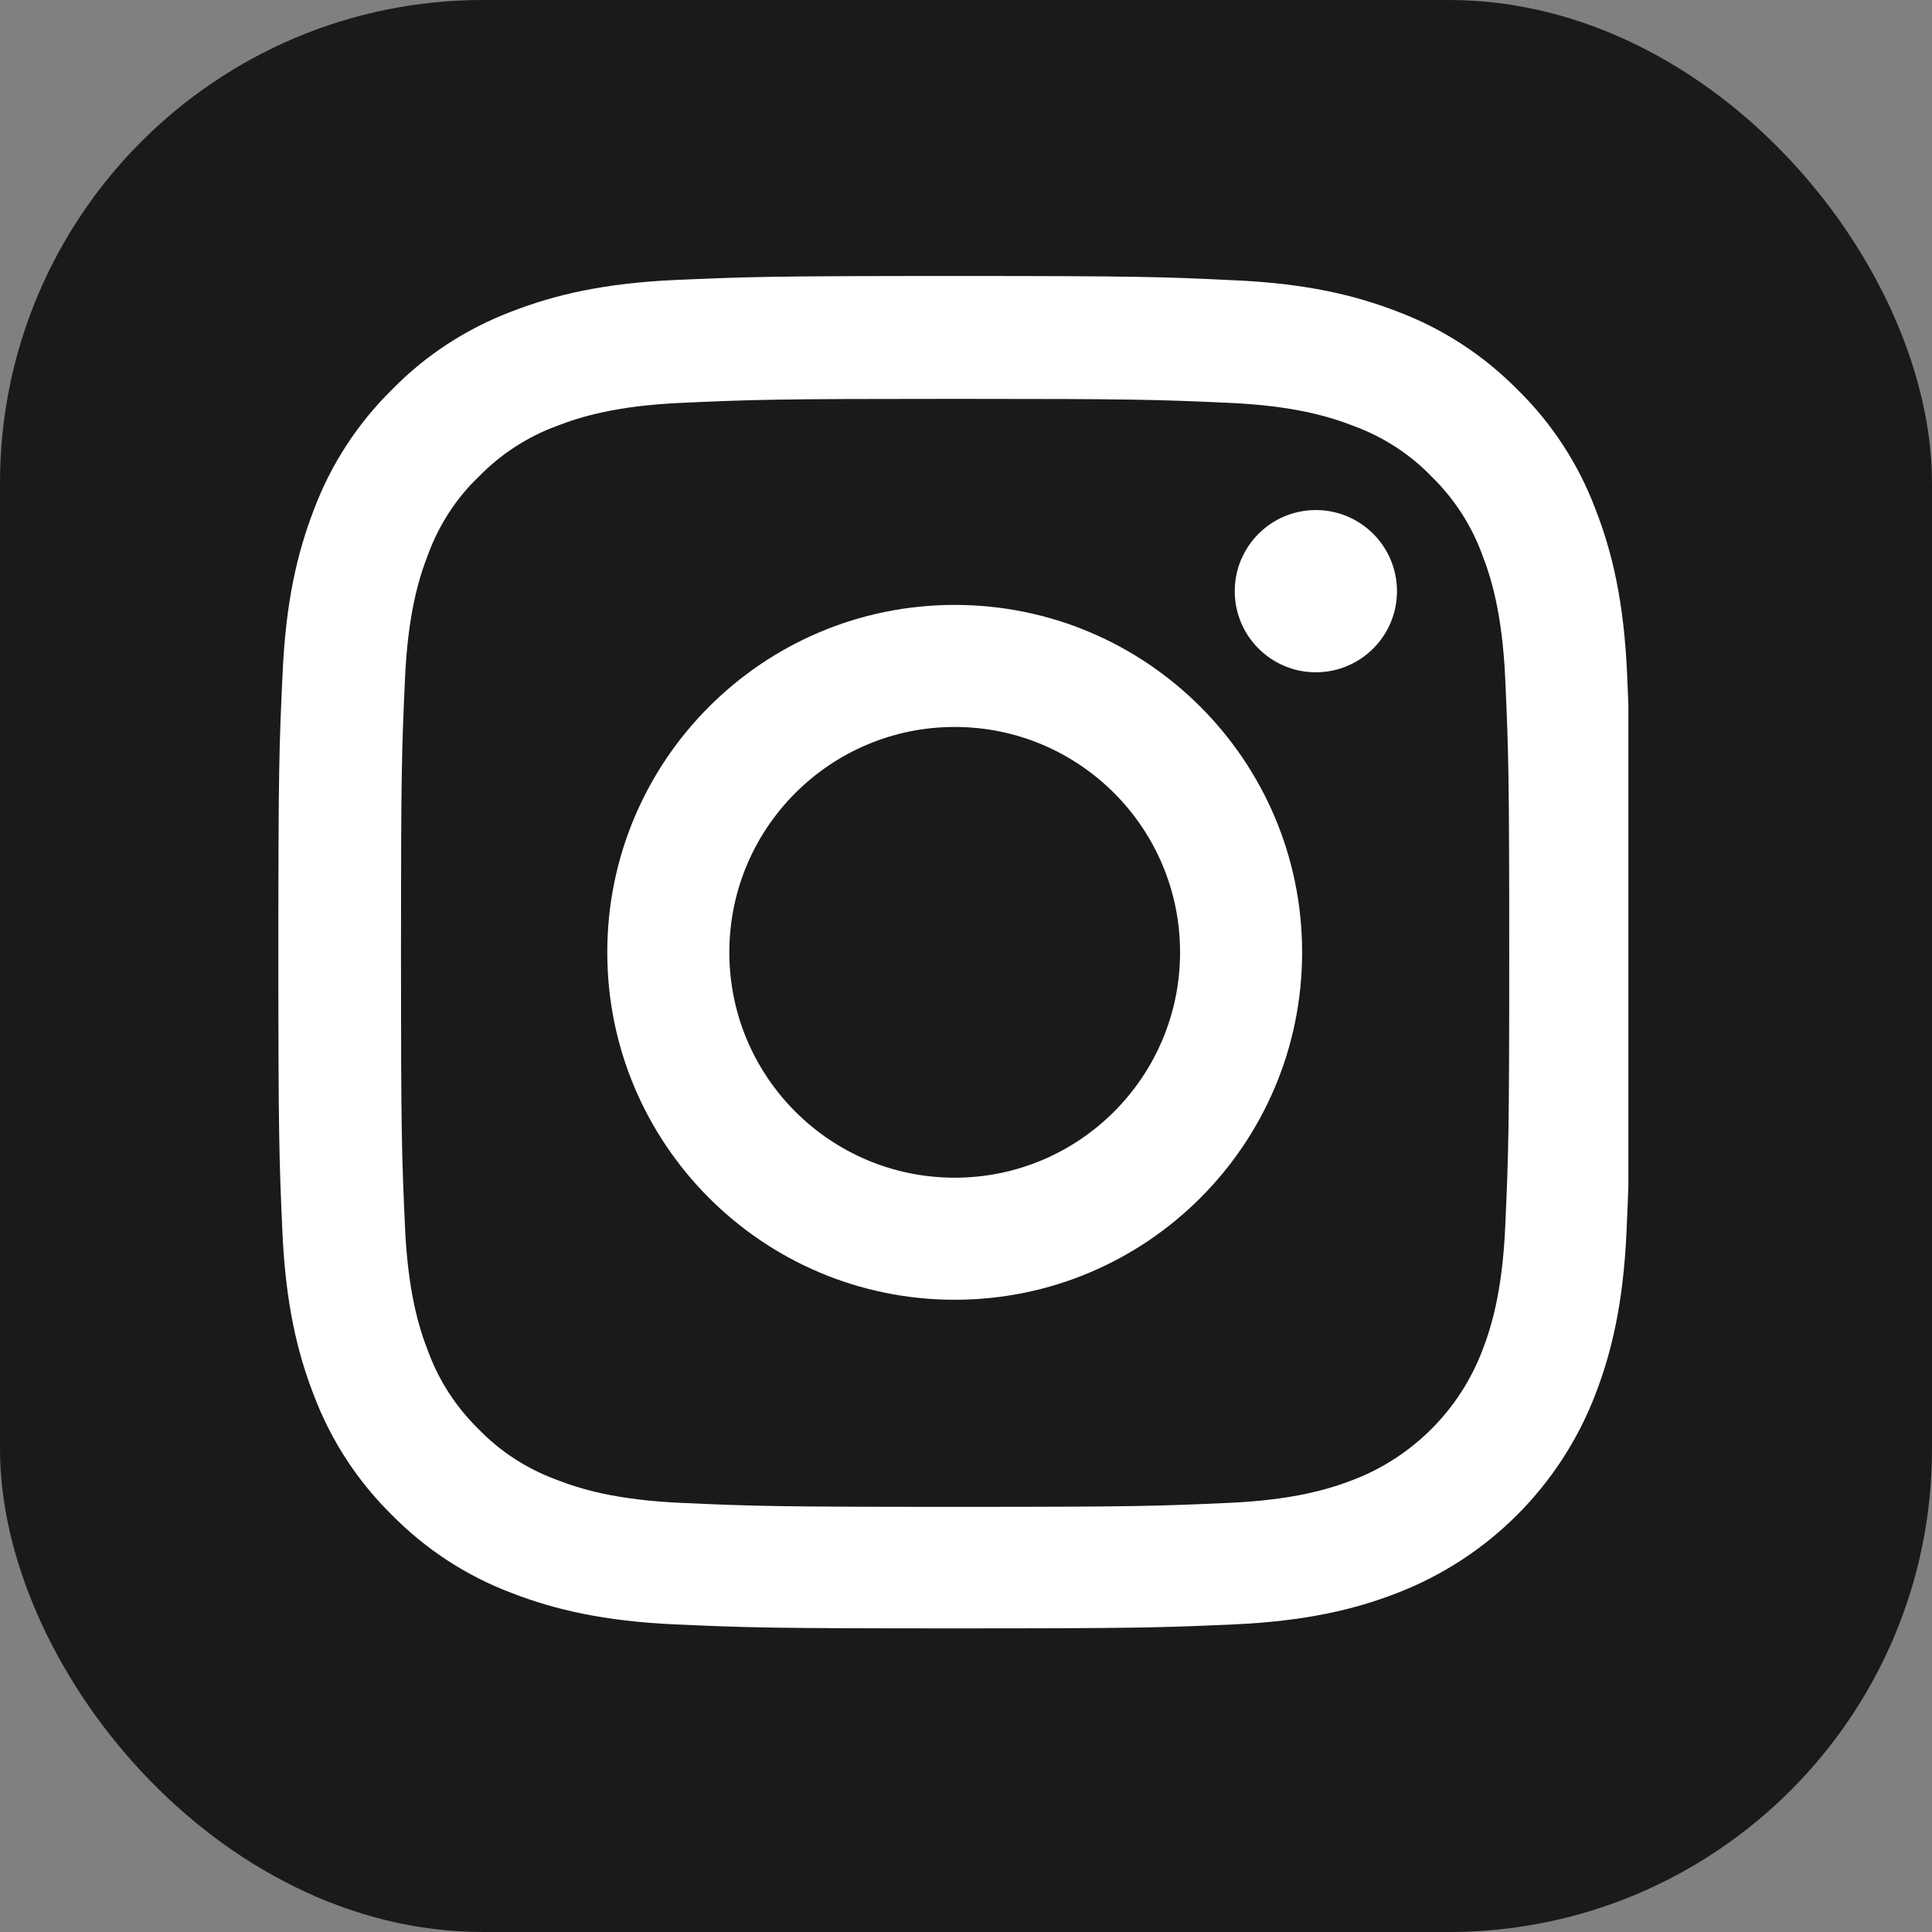 <svg width="40" height="40" viewBox="0 0 40 40" fill="none" xmlns="http://www.w3.org/2000/svg">
<rect x="0" y="0" width="40" height="40" fill="#808080" stroke="none"/>
<rect width="40" height="40" rx="10" fill="#1A1A1A"/>
<g clip-path="url(#clip0)">
<path d="M33.687 13.946C33.621 12.459 33.381 11.436 33.036 10.55C32.681 9.609 32.134 8.766 31.417 8.066C30.717 7.355 29.869 6.803 28.939 6.453C28.048 6.108 27.03 5.867 25.542 5.802C24.044 5.731 23.568 5.714 19.766 5.714C15.965 5.714 15.489 5.731 13.996 5.796C12.508 5.862 11.485 6.103 10.599 6.447C9.658 6.803 8.816 7.35 8.116 8.066C7.404 8.766 6.852 9.614 6.502 10.544C6.157 11.436 5.917 12.453 5.851 13.941C5.78 15.44 5.763 15.915 5.763 19.717C5.763 23.518 5.78 23.994 5.846 25.488C5.911 26.975 6.152 27.998 6.497 28.884C6.852 29.825 7.404 30.668 8.116 31.368C8.816 32.079 9.664 32.631 10.593 32.981C11.485 33.326 12.502 33.566 13.99 33.632C15.483 33.698 15.959 33.714 19.761 33.714C23.562 33.714 24.038 33.698 25.532 33.632C27.019 33.566 28.042 33.326 28.928 32.981C30.81 32.254 32.298 30.766 33.025 28.884C33.37 27.993 33.61 26.975 33.676 25.488C33.742 23.994 33.758 23.518 33.758 19.717C33.758 15.915 33.752 15.44 33.687 13.946ZM31.165 25.378C31.105 26.746 30.875 27.484 30.684 27.976C30.214 29.196 29.245 30.164 28.026 30.635C27.533 30.826 26.79 31.056 25.427 31.116C23.951 31.182 23.508 31.198 19.772 31.198C16.036 31.198 15.587 31.182 14.116 31.116C12.748 31.056 12.01 30.826 11.518 30.635C10.911 30.41 10.358 30.055 9.91 29.59C9.445 29.136 9.089 28.589 8.865 27.982C8.673 27.49 8.444 26.746 8.384 25.384C8.318 23.907 8.302 23.464 8.302 19.728C8.302 15.992 8.318 15.543 8.384 14.072C8.444 12.705 8.673 11.966 8.865 11.474C9.089 10.867 9.445 10.314 9.915 9.866C10.369 9.401 10.916 9.045 11.523 8.821C12.015 8.63 12.759 8.4 14.121 8.34C15.598 8.274 16.041 8.258 19.777 8.258C23.519 8.258 23.962 8.274 25.433 8.34C26.8 8.4 27.539 8.63 28.031 8.821C28.638 9.045 29.191 9.401 29.639 9.866C30.104 10.32 30.46 10.867 30.684 11.474C30.875 11.966 31.105 12.71 31.165 14.072C31.231 15.549 31.247 15.992 31.247 19.728C31.247 23.464 31.231 23.901 31.165 25.378Z" fill="white"/>
<path d="M19.766 12.524C15.795 12.524 12.573 15.746 12.573 19.717C12.573 23.688 15.795 26.91 19.766 26.91C23.737 26.91 26.959 23.688 26.959 19.717C26.959 15.746 23.737 12.524 19.766 12.524ZM19.766 24.383C17.19 24.383 15.1 22.293 15.1 19.717C15.1 17.141 17.19 15.051 19.766 15.051C22.343 15.051 24.432 17.141 24.432 19.717C24.432 22.293 22.343 24.383 19.766 24.383Z" fill="white"/>
<path d="M28.923 12.24C28.923 13.167 28.171 13.919 27.243 13.919C26.316 13.919 25.564 13.167 25.564 12.24C25.564 11.312 26.316 10.56 27.243 10.56C28.171 10.56 28.923 11.312 28.923 12.24Z" fill="white"/>
</g>
<defs>
<clipPath id="clip0">
<rect x="5.714" y="5.714" width="28" height="28" fill="white"/>
</clipPath>
</defs>
</svg>
